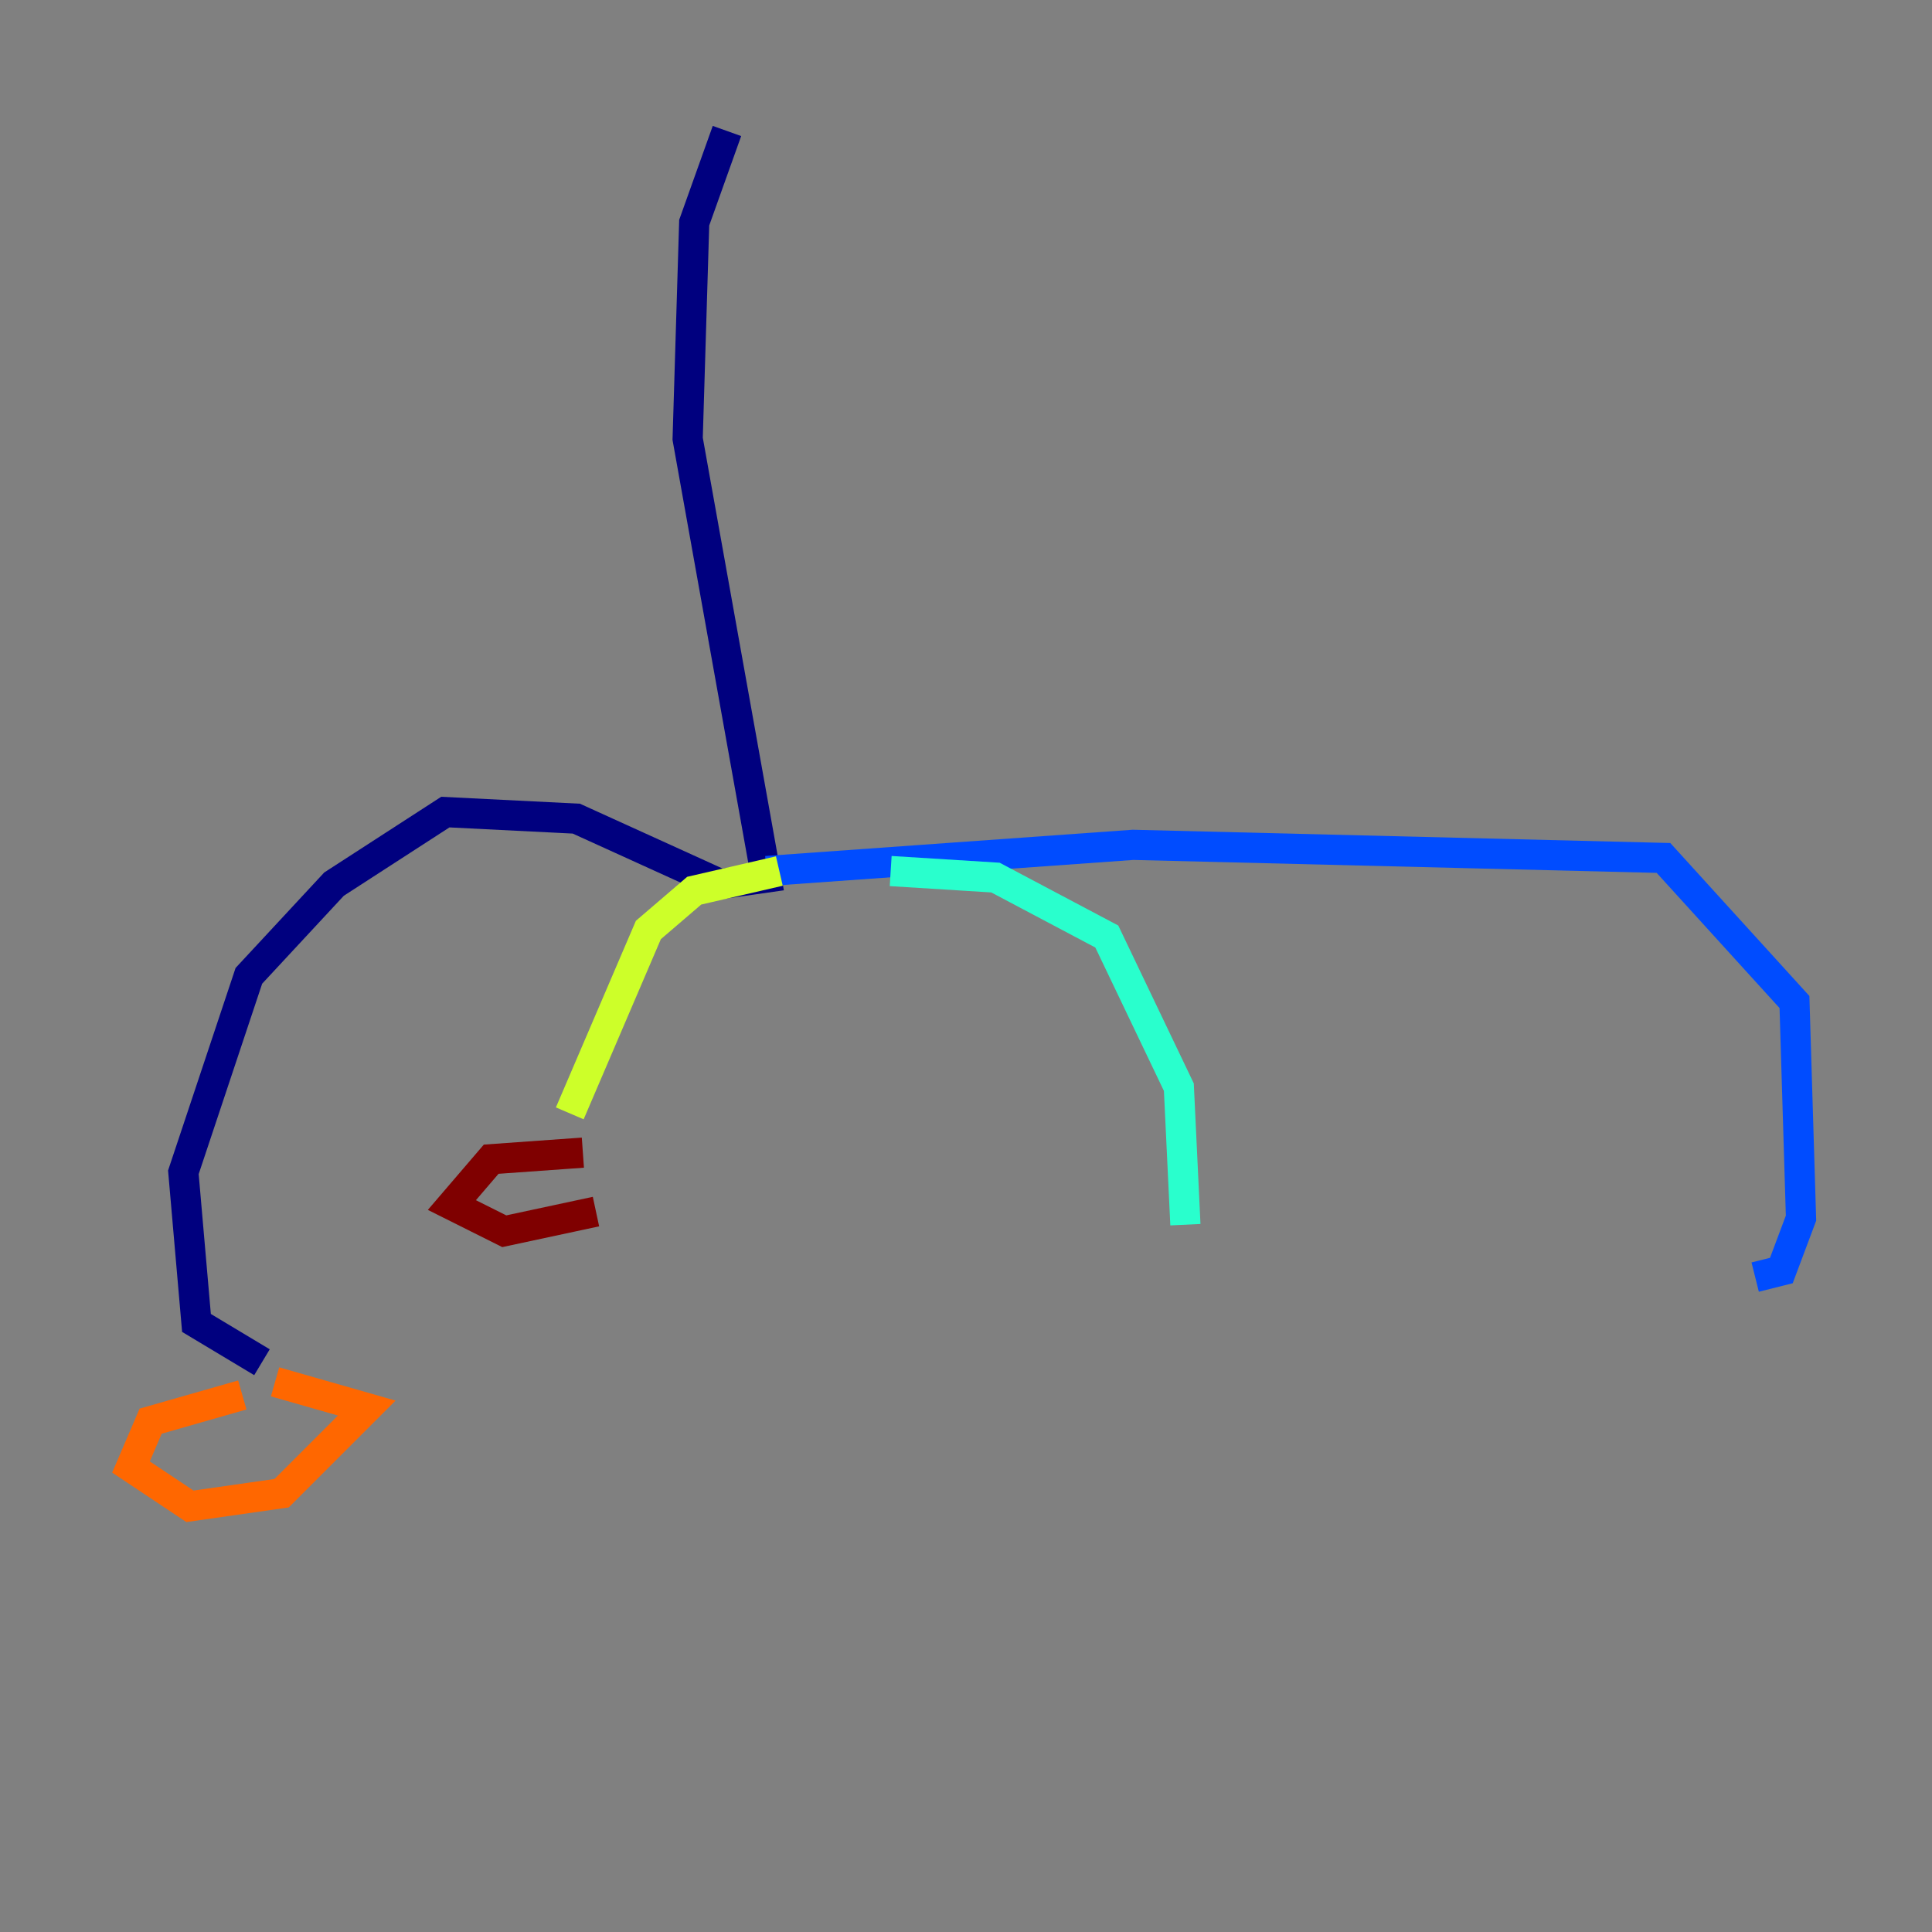 <?xml version="1.0" encoding="utf-8" ?>
<svg baseProfile="tiny" height="128" version="1.2" viewBox="0,0,128,128" width="128" xmlns="http://www.w3.org/2000/svg" xmlns:ev="http://www.w3.org/2001/xml-events" xmlns:xlink="http://www.w3.org/1999/xlink"><rect x="0" y="0" width="128" height="128" fill="#808080" stroke="none"/><defs /><polyline fill="none" points="48.163,8.678 45.993,14.752 45.559,29.071 50.766,58.142 47.729,58.576 38.183,54.237 29.505,53.803 22.129,58.576 16.488,64.651 12.149,77.668 13.017,87.647 17.356,90.251" stroke="#00007f" stroke-width="2" /><polyline fill="none" points="50.766,57.709 75.064,55.973 110.21,56.841 118.888,66.386 119.322,80.705 118.02,84.176 116.285,84.61" stroke="#004cff" stroke-width="2" /><polyline fill="none" points="59.01,57.709 65.953,58.142 73.329,62.047 78.102,72.027 78.536,81.139" stroke="#29ffcd" stroke-width="2" /><polyline fill="none" points="51.634,57.709 45.993,59.01 42.956,61.614 37.749,73.763" stroke="#cdff29" stroke-width="2" /><polyline fill="none" points="16.054,92.42 9.98,94.156 8.678,97.193 12.583,99.797 18.658,98.929 24.298,93.288 18.224,91.552" stroke="#ff6700" stroke-width="2" /><polyline fill="none" points="38.617,76.366 32.542,76.8 29.939,79.837 33.41,81.573 39.485,80.271" stroke="#7f0000" stroke-width="2" /></svg>
